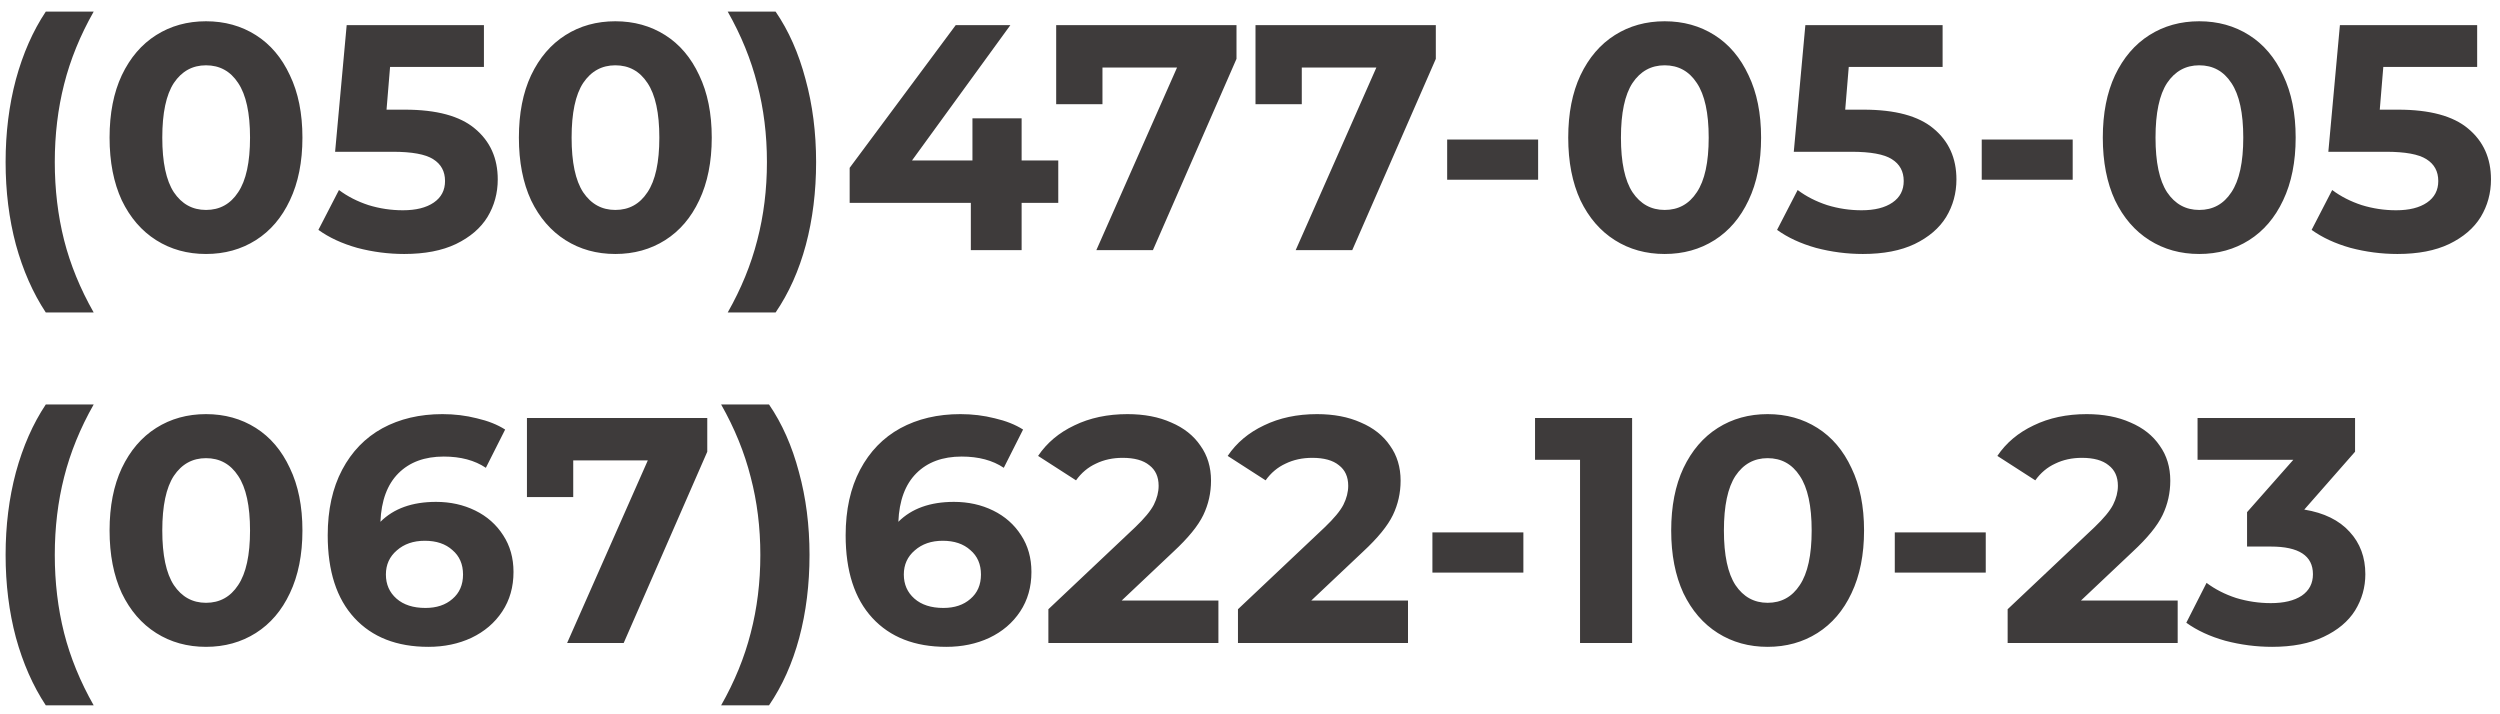 <svg width="140" height="40" viewBox="0 0 140 40" fill="none" xmlns="http://www.w3.org/2000/svg">
<path d="M2.564 17.499C1.844 16.407 1.286 15.141 0.89 13.701C0.506 12.261 0.314 10.719 0.314 9.075C0.314 7.431 0.506 5.889 0.89 4.449C1.286 2.997 1.844 1.731 2.564 0.651H5.246C4.49 1.983 3.938 3.339 3.59 4.719C3.242 6.087 3.068 7.539 3.068 9.075C3.068 10.611 3.242 12.069 3.59 13.449C3.938 14.817 4.49 16.167 5.246 17.499H2.564ZM11.536 14.223C10.492 14.223 9.562 13.965 8.746 13.449C7.93 12.933 7.288 12.189 6.82 11.217C6.364 10.233 6.136 9.063 6.136 7.707C6.136 6.351 6.364 5.187 6.82 4.215C7.288 3.231 7.93 2.481 8.746 1.965C9.562 1.449 10.492 1.191 11.536 1.191C12.58 1.191 13.51 1.449 14.326 1.965C15.142 2.481 15.778 3.231 16.234 4.215C16.702 5.187 16.936 6.351 16.936 7.707C16.936 9.063 16.702 10.233 16.234 11.217C15.778 12.189 15.142 12.933 14.326 13.449C13.51 13.965 12.58 14.223 11.536 14.223ZM11.536 11.757C12.304 11.757 12.904 11.427 13.336 10.767C13.78 10.107 14.002 9.087 14.002 7.707C14.002 6.327 13.78 5.307 13.336 4.647C12.904 3.987 12.304 3.657 11.536 3.657C10.78 3.657 10.18 3.987 9.736 4.647C9.304 5.307 9.088 6.327 9.088 7.707C9.088 9.087 9.304 10.107 9.736 10.767C10.18 11.427 10.78 11.757 11.536 11.757ZM22.672 6.141C24.448 6.141 25.756 6.495 26.596 7.203C27.448 7.911 27.874 8.859 27.874 10.047C27.874 10.815 27.682 11.517 27.298 12.153C26.914 12.777 26.326 13.281 25.534 13.665C24.754 14.037 23.788 14.223 22.636 14.223C21.748 14.223 20.872 14.109 20.008 13.881C19.156 13.641 18.43 13.305 17.83 12.873L18.982 10.641C19.462 11.001 20.014 11.283 20.638 11.487C21.262 11.679 21.904 11.775 22.564 11.775C23.296 11.775 23.872 11.631 24.292 11.343C24.712 11.055 24.922 10.653 24.922 10.137C24.922 9.597 24.7 9.189 24.256 8.913C23.824 8.637 23.068 8.499 21.988 8.499H18.766L19.414 1.407H27.1V3.747H21.844L21.646 6.141H22.672ZM34.458 14.223C33.413 14.223 32.483 13.965 31.668 13.449C30.852 12.933 30.209 12.189 29.741 11.217C29.285 10.233 29.058 9.063 29.058 7.707C29.058 6.351 29.285 5.187 29.741 4.215C30.209 3.231 30.852 2.481 31.668 1.965C32.483 1.449 33.413 1.191 34.458 1.191C35.502 1.191 36.431 1.449 37.248 1.965C38.063 2.481 38.7 3.231 39.156 4.215C39.623 5.187 39.858 6.351 39.858 7.707C39.858 9.063 39.623 10.233 39.156 11.217C38.7 12.189 38.063 12.933 37.248 13.449C36.431 13.965 35.502 14.223 34.458 14.223ZM34.458 11.757C35.225 11.757 35.825 11.427 36.258 10.767C36.702 10.107 36.923 9.087 36.923 7.707C36.923 6.327 36.702 5.307 36.258 4.647C35.825 3.987 35.225 3.657 34.458 3.657C33.702 3.657 33.102 3.987 32.657 4.647C32.225 5.307 32.01 6.327 32.01 7.707C32.01 9.087 32.225 10.107 32.657 10.767C33.102 11.427 33.702 11.757 34.458 11.757ZM40.752 17.499C41.508 16.167 42.06 14.817 42.408 13.449C42.768 12.069 42.948 10.611 42.948 9.075C42.948 7.539 42.768 6.087 42.408 4.719C42.06 3.339 41.508 1.983 40.752 0.651H43.434C44.166 1.719 44.724 2.979 45.108 4.431C45.504 5.871 45.702 7.419 45.702 9.075C45.702 10.731 45.51 12.279 45.126 13.719C44.742 15.147 44.178 16.407 43.434 17.499H40.752ZM59.263 11.361H57.211V14.007H54.367V11.361H47.581V9.399L53.521 1.407H56.581L51.073 8.985H54.457V6.627H57.211V8.985H59.263V11.361ZM69.244 1.407V3.297L64.564 14.007H61.396L65.914 3.783H61.738V5.835H59.146V1.407H69.244ZM80.406 1.407V3.297L75.726 14.007H72.558L77.076 3.783H72.9V5.835H70.308V1.407H80.406ZM81.041 7.815H86.135V10.065H81.041V7.815ZM93.221 14.223C92.177 14.223 91.247 13.965 90.431 13.449C89.615 12.933 88.973 12.189 88.505 11.217C88.049 10.233 87.821 9.063 87.821 7.707C87.821 6.351 88.049 5.187 88.505 4.215C88.973 3.231 89.615 2.481 90.431 1.965C91.247 1.449 92.177 1.191 93.221 1.191C94.265 1.191 95.195 1.449 96.011 1.965C96.827 2.481 97.463 3.231 97.919 4.215C98.387 5.187 98.621 6.351 98.621 7.707C98.621 9.063 98.387 10.233 97.919 11.217C97.463 12.189 96.827 12.933 96.011 13.449C95.195 13.965 94.265 14.223 93.221 14.223ZM93.221 11.757C93.989 11.757 94.589 11.427 95.021 10.767C95.465 10.107 95.687 9.087 95.687 7.707C95.687 6.327 95.465 5.307 95.021 4.647C94.589 3.987 93.989 3.657 93.221 3.657C92.465 3.657 91.865 3.987 91.421 4.647C90.989 5.307 90.773 6.327 90.773 7.707C90.773 9.087 90.989 10.107 91.421 10.767C91.865 11.427 92.465 11.757 93.221 11.757ZM104.358 6.141C106.134 6.141 107.442 6.495 108.282 7.203C109.134 7.911 109.56 8.859 109.56 10.047C109.56 10.815 109.368 11.517 108.984 12.153C108.6 12.777 108.012 13.281 107.22 13.665C106.44 14.037 105.474 14.223 104.322 14.223C103.434 14.223 102.558 14.109 101.694 13.881C100.842 13.641 100.116 13.305 99.516 12.873L100.668 10.641C101.148 11.001 101.7 11.283 102.324 11.487C102.948 11.679 103.59 11.775 104.25 11.775C104.982 11.775 105.558 11.631 105.978 11.343C106.398 11.055 106.608 10.653 106.608 10.137C106.608 9.597 106.386 9.189 105.942 8.913C105.51 8.637 104.754 8.499 103.674 8.499H100.452L101.1 1.407H108.786V3.747H103.53L103.332 6.141H104.358ZM110.977 7.815H116.071V10.065H110.977V7.815ZM123.157 14.223C122.113 14.223 121.183 13.965 120.367 13.449C119.551 12.933 118.909 12.189 118.441 11.217C117.985 10.233 117.757 9.063 117.757 7.707C117.757 6.351 117.985 5.187 118.441 4.215C118.909 3.231 119.551 2.481 120.367 1.965C121.183 1.449 122.113 1.191 123.157 1.191C124.201 1.191 125.131 1.449 125.947 1.965C126.763 2.481 127.399 3.231 127.855 4.215C128.323 5.187 128.557 6.351 128.557 7.707C128.557 9.063 128.323 10.233 127.855 11.217C127.399 12.189 126.763 12.933 125.947 13.449C125.131 13.965 124.201 14.223 123.157 14.223ZM123.157 11.757C123.925 11.757 124.525 11.427 124.957 10.767C125.401 10.107 125.623 9.087 125.623 7.707C125.623 6.327 125.401 5.307 124.957 4.647C124.525 3.987 123.925 3.657 123.157 3.657C122.401 3.657 121.801 3.987 121.357 4.647C120.925 5.307 120.709 6.327 120.709 7.707C120.709 9.087 120.925 10.107 121.357 10.767C121.801 11.427 122.401 11.757 123.157 11.757ZM134.293 6.141C136.069 6.141 137.377 6.495 138.217 7.203C139.069 7.911 139.495 8.859 139.495 10.047C139.495 10.815 139.303 11.517 138.919 12.153C138.535 12.777 137.947 13.281 137.155 13.665C136.375 14.037 135.409 14.223 134.257 14.223C133.369 14.223 132.493 14.109 131.629 13.881C130.777 13.641 130.051 13.305 129.451 12.873L130.603 10.641C131.083 11.001 131.635 11.283 132.259 11.487C132.883 11.679 133.525 11.775 134.185 11.775C134.917 11.775 135.493 11.631 135.913 11.343C136.333 11.055 136.543 10.653 136.543 10.137C136.543 9.597 136.321 9.189 135.877 8.913C135.445 8.637 134.689 8.499 133.609 8.499H130.387L131.035 1.407H138.721V3.747H133.465L133.267 6.141H134.293ZM2.564 39.499C1.844 38.407 1.286 37.141 0.89 35.701C0.506 34.261 0.314 32.719 0.314 31.075C0.314 29.431 0.506 27.889 0.89 26.449C1.286 24.997 1.844 23.731 2.564 22.651H5.246C4.49 23.983 3.938 25.339 3.59 26.719C3.242 28.087 3.068 29.539 3.068 31.075C3.068 32.611 3.242 34.069 3.59 35.449C3.938 36.817 4.49 38.167 5.246 39.499H2.564ZM11.536 36.223C10.492 36.223 9.562 35.965 8.746 35.449C7.93 34.933 7.288 34.189 6.82 33.217C6.364 32.233 6.136 31.063 6.136 29.707C6.136 28.351 6.364 27.187 6.82 26.215C7.288 25.231 7.93 24.481 8.746 23.965C9.562 23.449 10.492 23.191 11.536 23.191C12.58 23.191 13.51 23.449 14.326 23.965C15.142 24.481 15.778 25.231 16.234 26.215C16.702 27.187 16.936 28.351 16.936 29.707C16.936 31.063 16.702 32.233 16.234 33.217C15.778 34.189 15.142 34.933 14.326 35.449C13.51 35.965 12.58 36.223 11.536 36.223ZM11.536 33.757C12.304 33.757 12.904 33.427 13.336 32.767C13.78 32.107 14.002 31.087 14.002 29.707C14.002 28.327 13.78 27.307 13.336 26.647C12.904 25.987 12.304 25.657 11.536 25.657C10.78 25.657 10.18 25.987 9.736 26.647C9.304 27.307 9.088 28.327 9.088 29.707C9.088 31.087 9.304 32.107 9.736 32.767C10.18 33.427 10.78 33.757 11.536 33.757ZM24.418 28.105C25.222 28.105 25.954 28.267 26.614 28.591C27.274 28.915 27.796 29.377 28.18 29.977C28.564 30.565 28.756 31.249 28.756 32.029C28.756 32.869 28.546 33.607 28.126 34.243C27.706 34.879 27.13 35.371 26.398 35.719C25.678 36.055 24.874 36.223 23.986 36.223C22.222 36.223 20.842 35.683 19.846 34.603C18.85 33.523 18.352 31.981 18.352 29.977C18.352 28.549 18.622 27.325 19.162 26.305C19.702 25.285 20.452 24.511 21.412 23.983C22.384 23.455 23.506 23.191 24.778 23.191C25.45 23.191 26.092 23.269 26.704 23.425C27.328 23.569 27.856 23.779 28.288 24.055L27.208 26.197C26.584 25.777 25.798 25.567 24.85 25.567C23.782 25.567 22.936 25.879 22.312 26.503C21.688 27.127 21.352 28.033 21.304 29.221C22.048 28.477 23.086 28.105 24.418 28.105ZM23.824 34.045C24.448 34.045 24.952 33.877 25.336 33.541C25.732 33.205 25.93 32.749 25.93 32.173C25.93 31.597 25.732 31.141 25.336 30.805C24.952 30.457 24.436 30.283 23.788 30.283C23.152 30.283 22.63 30.463 22.222 30.823C21.814 31.171 21.61 31.621 21.61 32.173C21.61 32.725 21.808 33.175 22.204 33.523C22.6 33.871 23.14 34.045 23.824 34.045ZM39.607 23.407V25.297L34.927 36.007H31.759L36.277 25.783H32.101V27.835H29.509V23.407H39.607ZM40.383 39.499C41.139 38.167 41.691 36.817 42.039 35.449C42.399 34.069 42.579 32.611 42.579 31.075C42.579 29.539 42.399 28.087 42.039 26.719C41.691 25.339 41.139 23.983 40.383 22.651H43.065C43.797 23.719 44.355 24.979 44.739 26.431C45.135 27.871 45.333 29.419 45.333 31.075C45.333 32.731 45.141 34.279 44.757 35.719C44.373 37.147 43.809 38.407 43.065 39.499H40.383ZM53.422 28.105C54.226 28.105 54.958 28.267 55.618 28.591C56.278 28.915 56.8 29.377 57.184 29.977C57.568 30.565 57.76 31.249 57.76 32.029C57.76 32.869 57.55 33.607 57.13 34.243C56.71 34.879 56.134 35.371 55.402 35.719C54.682 36.055 53.878 36.223 52.99 36.223C51.226 36.223 49.846 35.683 48.85 34.603C47.854 33.523 47.356 31.981 47.356 29.977C47.356 28.549 47.626 27.325 48.166 26.305C48.706 25.285 49.456 24.511 50.416 23.983C51.388 23.455 52.51 23.191 53.782 23.191C54.454 23.191 55.096 23.269 55.708 23.425C56.332 23.569 56.86 23.779 57.292 24.055L56.212 26.197C55.588 25.777 54.802 25.567 53.854 25.567C52.786 25.567 51.94 25.879 51.316 26.503C50.692 27.127 50.356 28.033 50.308 29.221C51.052 28.477 52.09 28.105 53.422 28.105ZM52.828 34.045C53.452 34.045 53.956 33.877 54.34 33.541C54.736 33.205 54.934 32.749 54.934 32.173C54.934 31.597 54.736 31.141 54.34 30.805C53.956 30.457 53.44 30.283 52.792 30.283C52.156 30.283 51.634 30.463 51.226 30.823C50.818 31.171 50.614 31.621 50.614 32.173C50.614 32.725 50.812 33.175 51.208 33.523C51.604 33.871 52.144 34.045 52.828 34.045ZM68.231 33.631V36.007H58.709V34.117L63.569 29.527C64.085 29.035 64.433 28.615 64.613 28.267C64.793 27.907 64.883 27.553 64.883 27.205C64.883 26.701 64.709 26.317 64.361 26.053C64.025 25.777 63.527 25.639 62.867 25.639C62.315 25.639 61.817 25.747 61.373 25.963C60.929 26.167 60.557 26.479 60.257 26.899L58.133 25.531C58.625 24.799 59.303 24.229 60.167 23.821C61.031 23.401 62.021 23.191 63.137 23.191C64.073 23.191 64.889 23.347 65.585 23.659C66.293 23.959 66.839 24.391 67.223 24.955C67.619 25.507 67.817 26.161 67.817 26.917C67.817 27.601 67.673 28.243 67.385 28.843C67.097 29.443 66.539 30.127 65.711 30.895L62.813 33.631H68.231ZM78.848 33.631V36.007H69.326V34.117L74.186 29.527C74.702 29.035 75.05 28.615 75.23 28.267C75.41 27.907 75.5 27.553 75.5 27.205C75.5 26.701 75.326 26.317 74.978 26.053C74.642 25.777 74.144 25.639 73.484 25.639C72.932 25.639 72.434 25.747 71.99 25.963C71.546 26.167 71.174 26.479 70.874 26.899L68.75 25.531C69.242 24.799 69.92 24.229 70.784 23.821C71.648 23.401 72.638 23.191 73.754 23.191C74.69 23.191 75.506 23.347 76.202 23.659C76.91 23.959 77.456 24.391 77.84 24.955C78.236 25.507 78.434 26.161 78.434 26.917C78.434 27.601 78.29 28.243 78.002 28.843C77.714 29.443 77.156 30.127 76.328 30.895L73.43 33.631H78.848ZM80.215 29.815H85.309V32.065H80.215V29.815ZM91.398 23.407V36.007H88.482V25.747H85.962V23.407H91.398ZM98.987 36.223C97.943 36.223 97.013 35.965 96.197 35.449C95.381 34.933 94.739 34.189 94.271 33.217C93.815 32.233 93.587 31.063 93.587 29.707C93.587 28.351 93.815 27.187 94.271 26.215C94.739 25.231 95.381 24.481 96.197 23.965C97.013 23.449 97.943 23.191 98.987 23.191C100.031 23.191 100.961 23.449 101.777 23.965C102.593 24.481 103.229 25.231 103.685 26.215C104.153 27.187 104.387 28.351 104.387 29.707C104.387 31.063 104.153 32.233 103.685 33.217C103.229 34.189 102.593 34.933 101.777 35.449C100.961 35.965 100.031 36.223 98.987 36.223ZM98.987 33.757C99.755 33.757 100.355 33.427 100.787 32.767C101.231 32.107 101.453 31.087 101.453 29.707C101.453 28.327 101.231 27.307 100.787 26.647C100.355 25.987 99.755 25.657 98.987 25.657C98.231 25.657 97.631 25.987 97.187 26.647C96.755 27.307 96.539 28.327 96.539 29.707C96.539 31.087 96.755 32.107 97.187 32.767C97.631 33.427 98.231 33.757 98.987 33.757ZM106.108 29.815H111.202V32.065H106.108V29.815ZM121.95 33.631V36.007H112.428V34.117L117.288 29.527C117.804 29.035 118.152 28.615 118.332 28.267C118.512 27.907 118.602 27.553 118.602 27.205C118.602 26.701 118.428 26.317 118.08 26.053C117.744 25.777 117.246 25.639 116.586 25.639C116.034 25.639 115.536 25.747 115.092 25.963C114.648 26.167 114.276 26.479 113.976 26.899L111.852 25.531C112.344 24.799 113.022 24.229 113.886 23.821C114.75 23.401 115.74 23.191 116.856 23.191C117.792 23.191 118.608 23.347 119.304 23.659C120.012 23.959 120.558 24.391 120.942 24.955C121.338 25.507 121.536 26.161 121.536 26.917C121.536 27.601 121.392 28.243 121.104 28.843C120.816 29.443 120.258 30.127 119.43 30.895L116.532 33.631H121.95ZM129.039 28.537C130.143 28.717 130.989 29.131 131.577 29.779C132.165 30.415 132.459 31.207 132.459 32.155C132.459 32.887 132.267 33.565 131.883 34.189C131.499 34.801 130.911 35.293 130.119 35.665C129.339 36.037 128.379 36.223 127.239 36.223C126.351 36.223 125.475 36.109 124.611 35.881C123.759 35.641 123.033 35.305 122.433 34.873L123.567 32.641C124.047 33.001 124.599 33.283 125.223 33.487C125.859 33.679 126.507 33.775 127.167 33.775C127.899 33.775 128.475 33.637 128.895 33.361C129.315 33.073 129.525 32.671 129.525 32.155C129.525 31.123 128.739 30.607 127.167 30.607H125.835V28.681L128.427 25.747H123.063V23.407H131.883V25.297L129.039 28.537Z" fill="#3E3B3B"/>
</svg>
